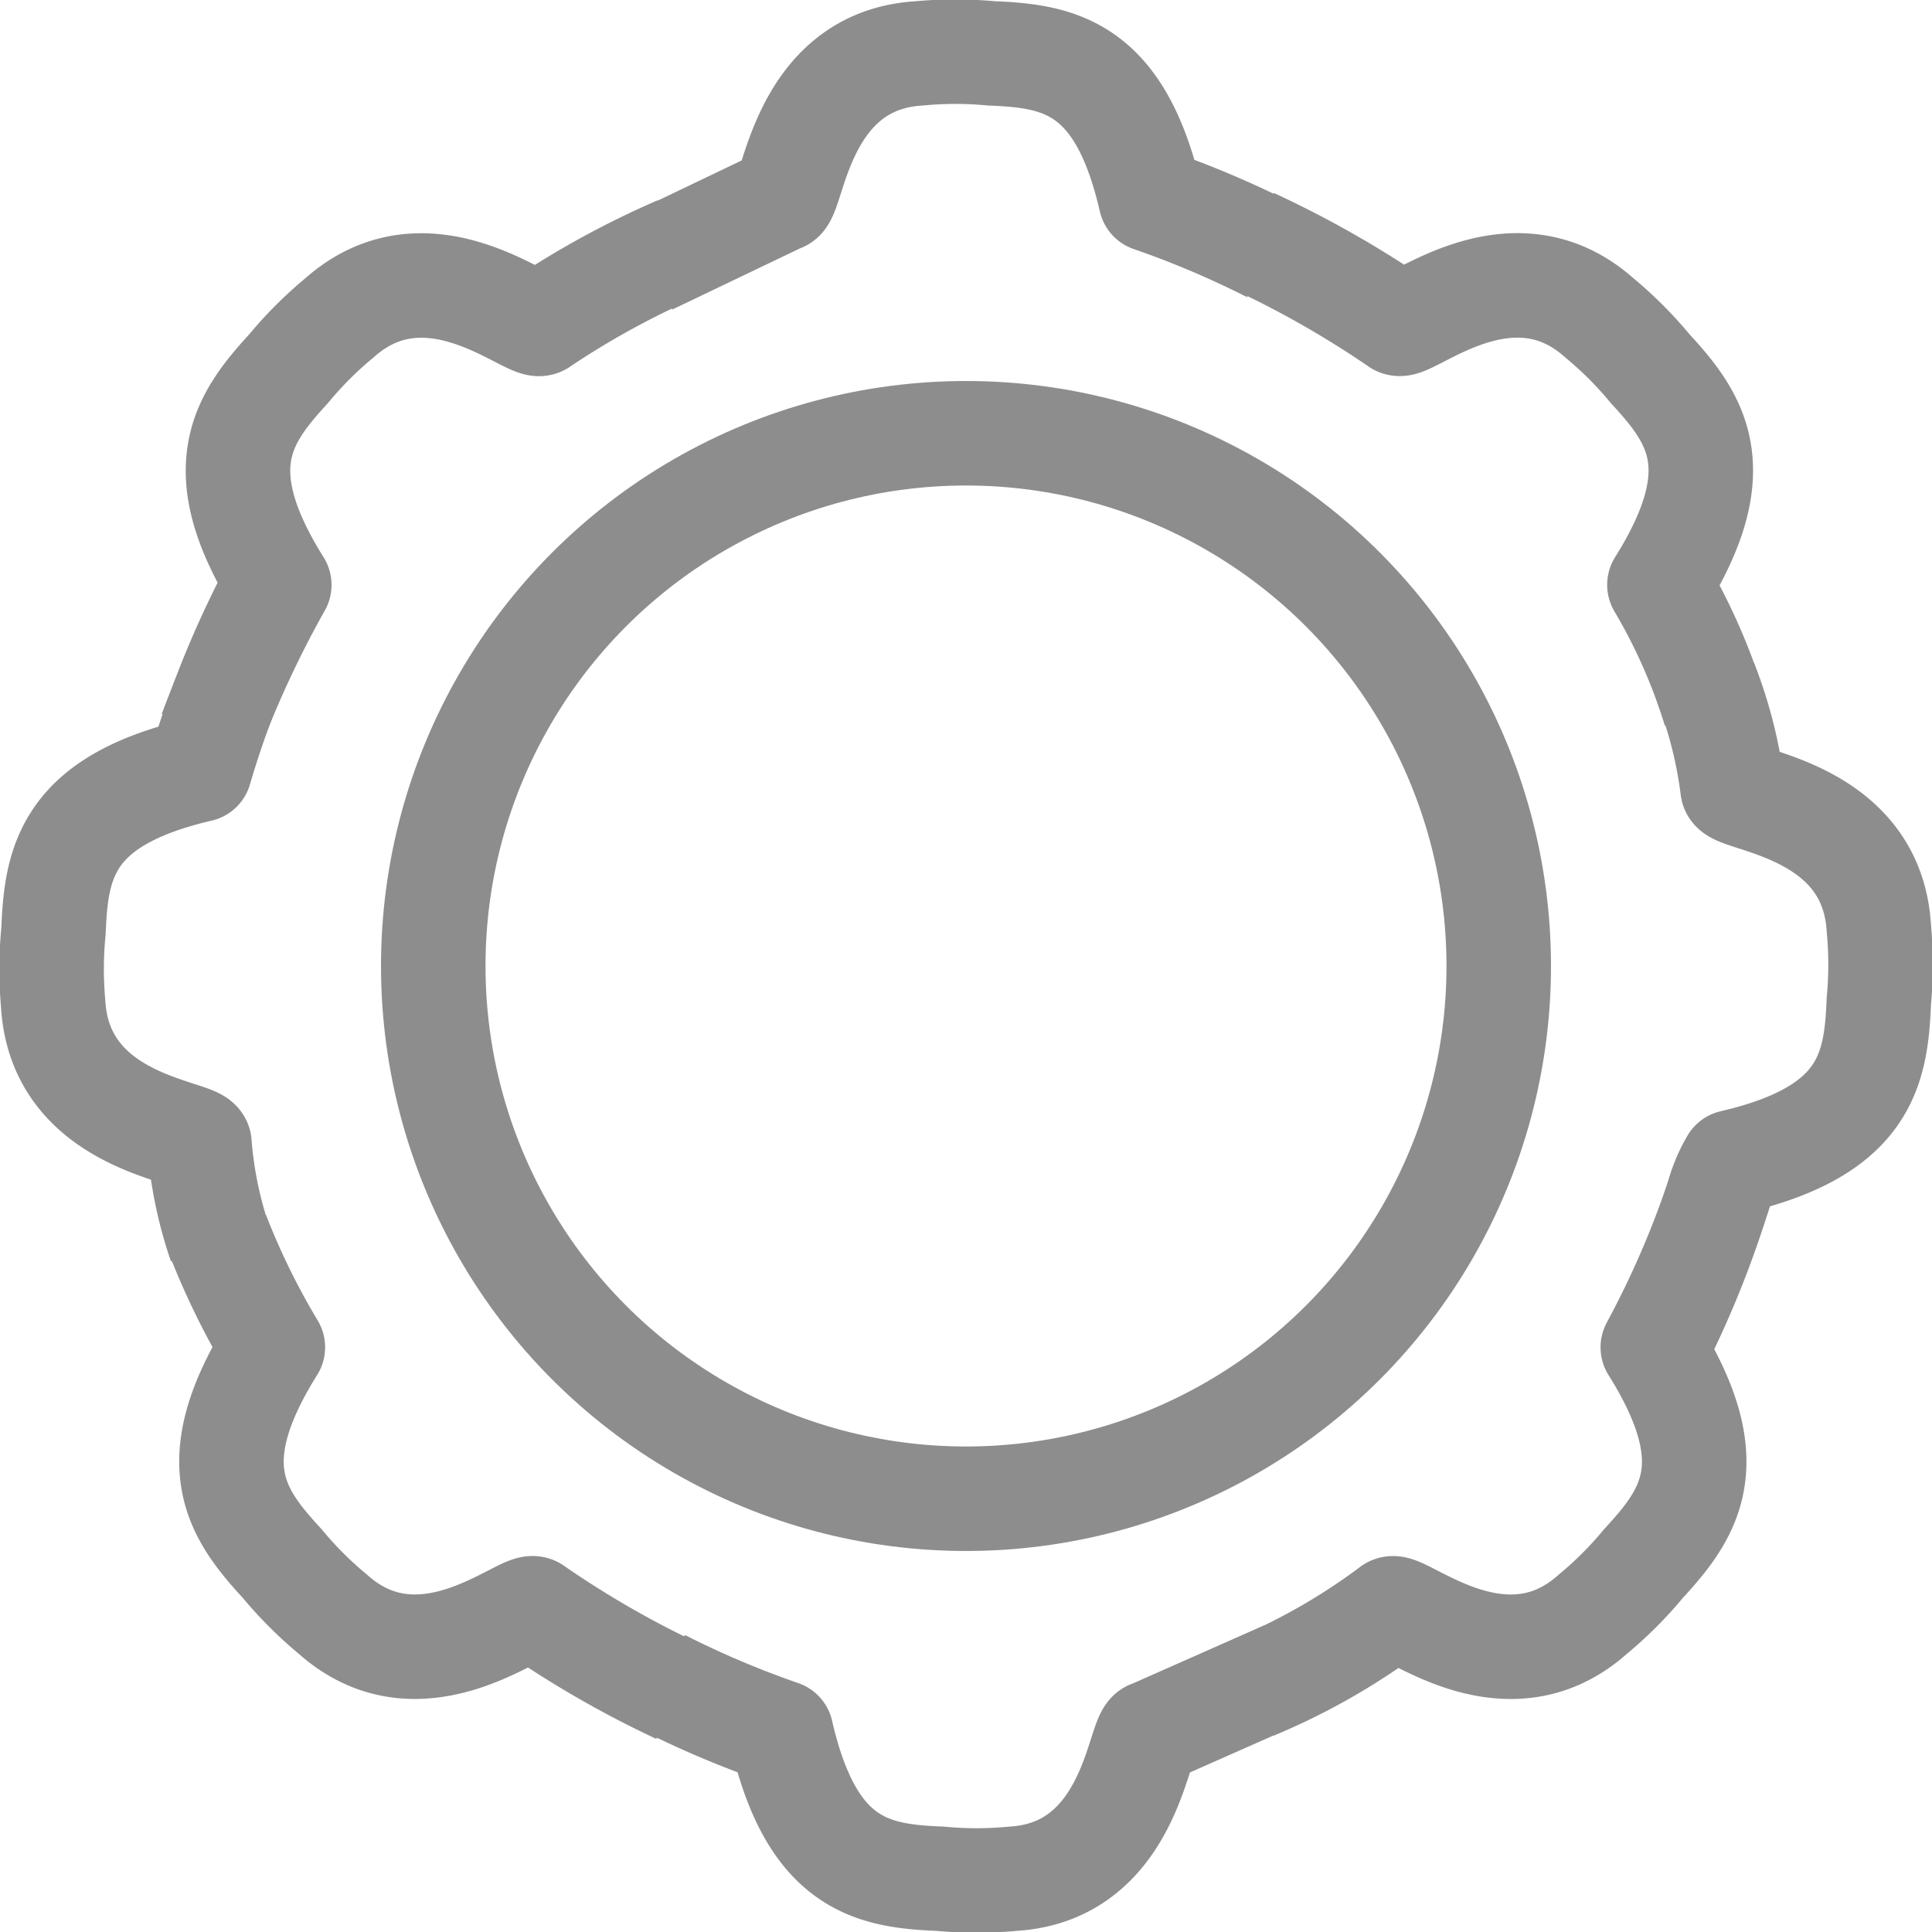 <svg xmlns="http://www.w3.org/2000/svg" width="27.732" height="27.732" viewBox="0 0 27.732 27.732">
  <g id="Setting_05" transform="translate(0.746 0.746)">
    <g id="Group_1069" data-name="Group 1069" transform="translate(0 0)">
      <path id="Path_199" data-name="Path 199" d="M1512.438,996.73l1.88-.9c.186,0,.266-2,1.99-2.1a5.527,5.527,0,0,1,1.033,0c.973.039,1.849.187,2.288,2.1a13.665,13.665,0,0,1,1.721.73" transform="translate(-1503.857 -993.71)" fill="none" stroke="#8d8d8d" stroke-linejoin="round" stroke-width="1.5"/>
      <path id="Path_200" data-name="Path 200" d="M0,2.758a14.422,14.422,0,0,1,2.32-.64c.186,0,.266-2,1.99-2.1a5.491,5.491,0,0,1,1.033,0c.973.039,1.849.187,2.288,2.1a8.333,8.333,0,0,1,1.835.711" transform="translate(19.175 0.755) rotate(45)" fill="none" stroke="#8d8d8d" stroke-linejoin="round" stroke-width="1.5"/>
      <path id="Path_203" data-name="Path 203" d="M0,.166A12.344,12.344,0,0,0,2.157.8c.186,0,.266,2,1.99,2.1a5.485,5.485,0,0,0,1.033,0C6.153,2.858,7.029,2.71,7.468.8A15.3,15.3,0,0,0,9.662,0" transform="translate(9.109 2.935) rotate(135)" fill="none" stroke="#8d8d8d" stroke-linejoin="round" stroke-width="1.5"/>
      <path id="Path_204" data-name="Path 204" d="M0,2.509a6.312,6.312,0,0,1,1.529-.391c.188,0,.269-2,2.011-2.1a5.6,5.6,0,0,1,1.044,0c.983.039,1.868.187,2.312,2.1a1.927,1.927,0,0,0,.471.2,13.948,13.948,0,0,1,1.916.751" transform="translate(26.241 9.039) rotate(90)" fill="none" stroke="#8d8d8d" stroke-linejoin="round" stroke-width="1.5"/>
      <path id="Path_205" data-name="Path 205" d="M1521.358,993.688h0l-1.93.854c-.187,0-.267,2-1.99,2.1a5.479,5.479,0,0,1-1.033,0c-.973-.039-1.849-.187-2.288-2.1a13.677,13.677,0,0,1-1.721-.73" transform="translate(-1503.65 -970.42)" fill="none" stroke="#8d8d8d" stroke-linejoin="round" stroke-width="1.5"/>
      <path id="Path_206" data-name="Path 206" d="M0,2.741a14.254,14.254,0,0,1,2.3-.622c.186,0,.266-2,1.99-2.1a5.485,5.485,0,0,1,1.033,0c.973.039,1.849.187,2.288,2.1a10.617,10.617,0,0,1,1.714.587" transform="translate(7.054 25.473) rotate(-135)" fill="none" stroke="#8d8d8d" stroke-linejoin="round" stroke-width="1.5"/>
      <path id="Path_207" data-name="Path 207" d="M0,.353a9.128,9.128,0,0,0,2.192.6c.186,0,.266,2,1.99,2.1a5.485,5.485,0,0,0,1.033,0c.973-.039,1.849-.187,2.288-2.1A13.706,13.706,0,0,0,9.865,0" transform="translate(16.999 23.225) rotate(-45)" fill="none" stroke="#8d8d8d" stroke-linejoin="round" stroke-width="1.5"/>
      <path id="Path_208" data-name="Path 208" d="M0,2.417a5.824,5.824,0,0,1,1.443-.3c.188,0,.269-2,2.011-2.1A5.6,5.6,0,0,1,4.5.022c.983.039,1.868.187,2.312,2.1A13.93,13.93,0,0,1,9.2,3.068" transform="translate(0 17.115) rotate(-90)" fill="none" stroke="#8d8d8d" stroke-linejoin="round" stroke-width="1.5"/>
    </g>
    <g id="Ellipse_24" data-name="Ellipse 24" transform="translate(4.723 4.723)" fill="none" stroke="#8d8d8d" stroke-width="1.5">
      <circle cx="8.397" cy="8.397" r="8.397" stroke="none"/>
      <circle cx="8.397" cy="8.397" r="7.647" fill="none"/>
    </g>
  </g>
</svg>
